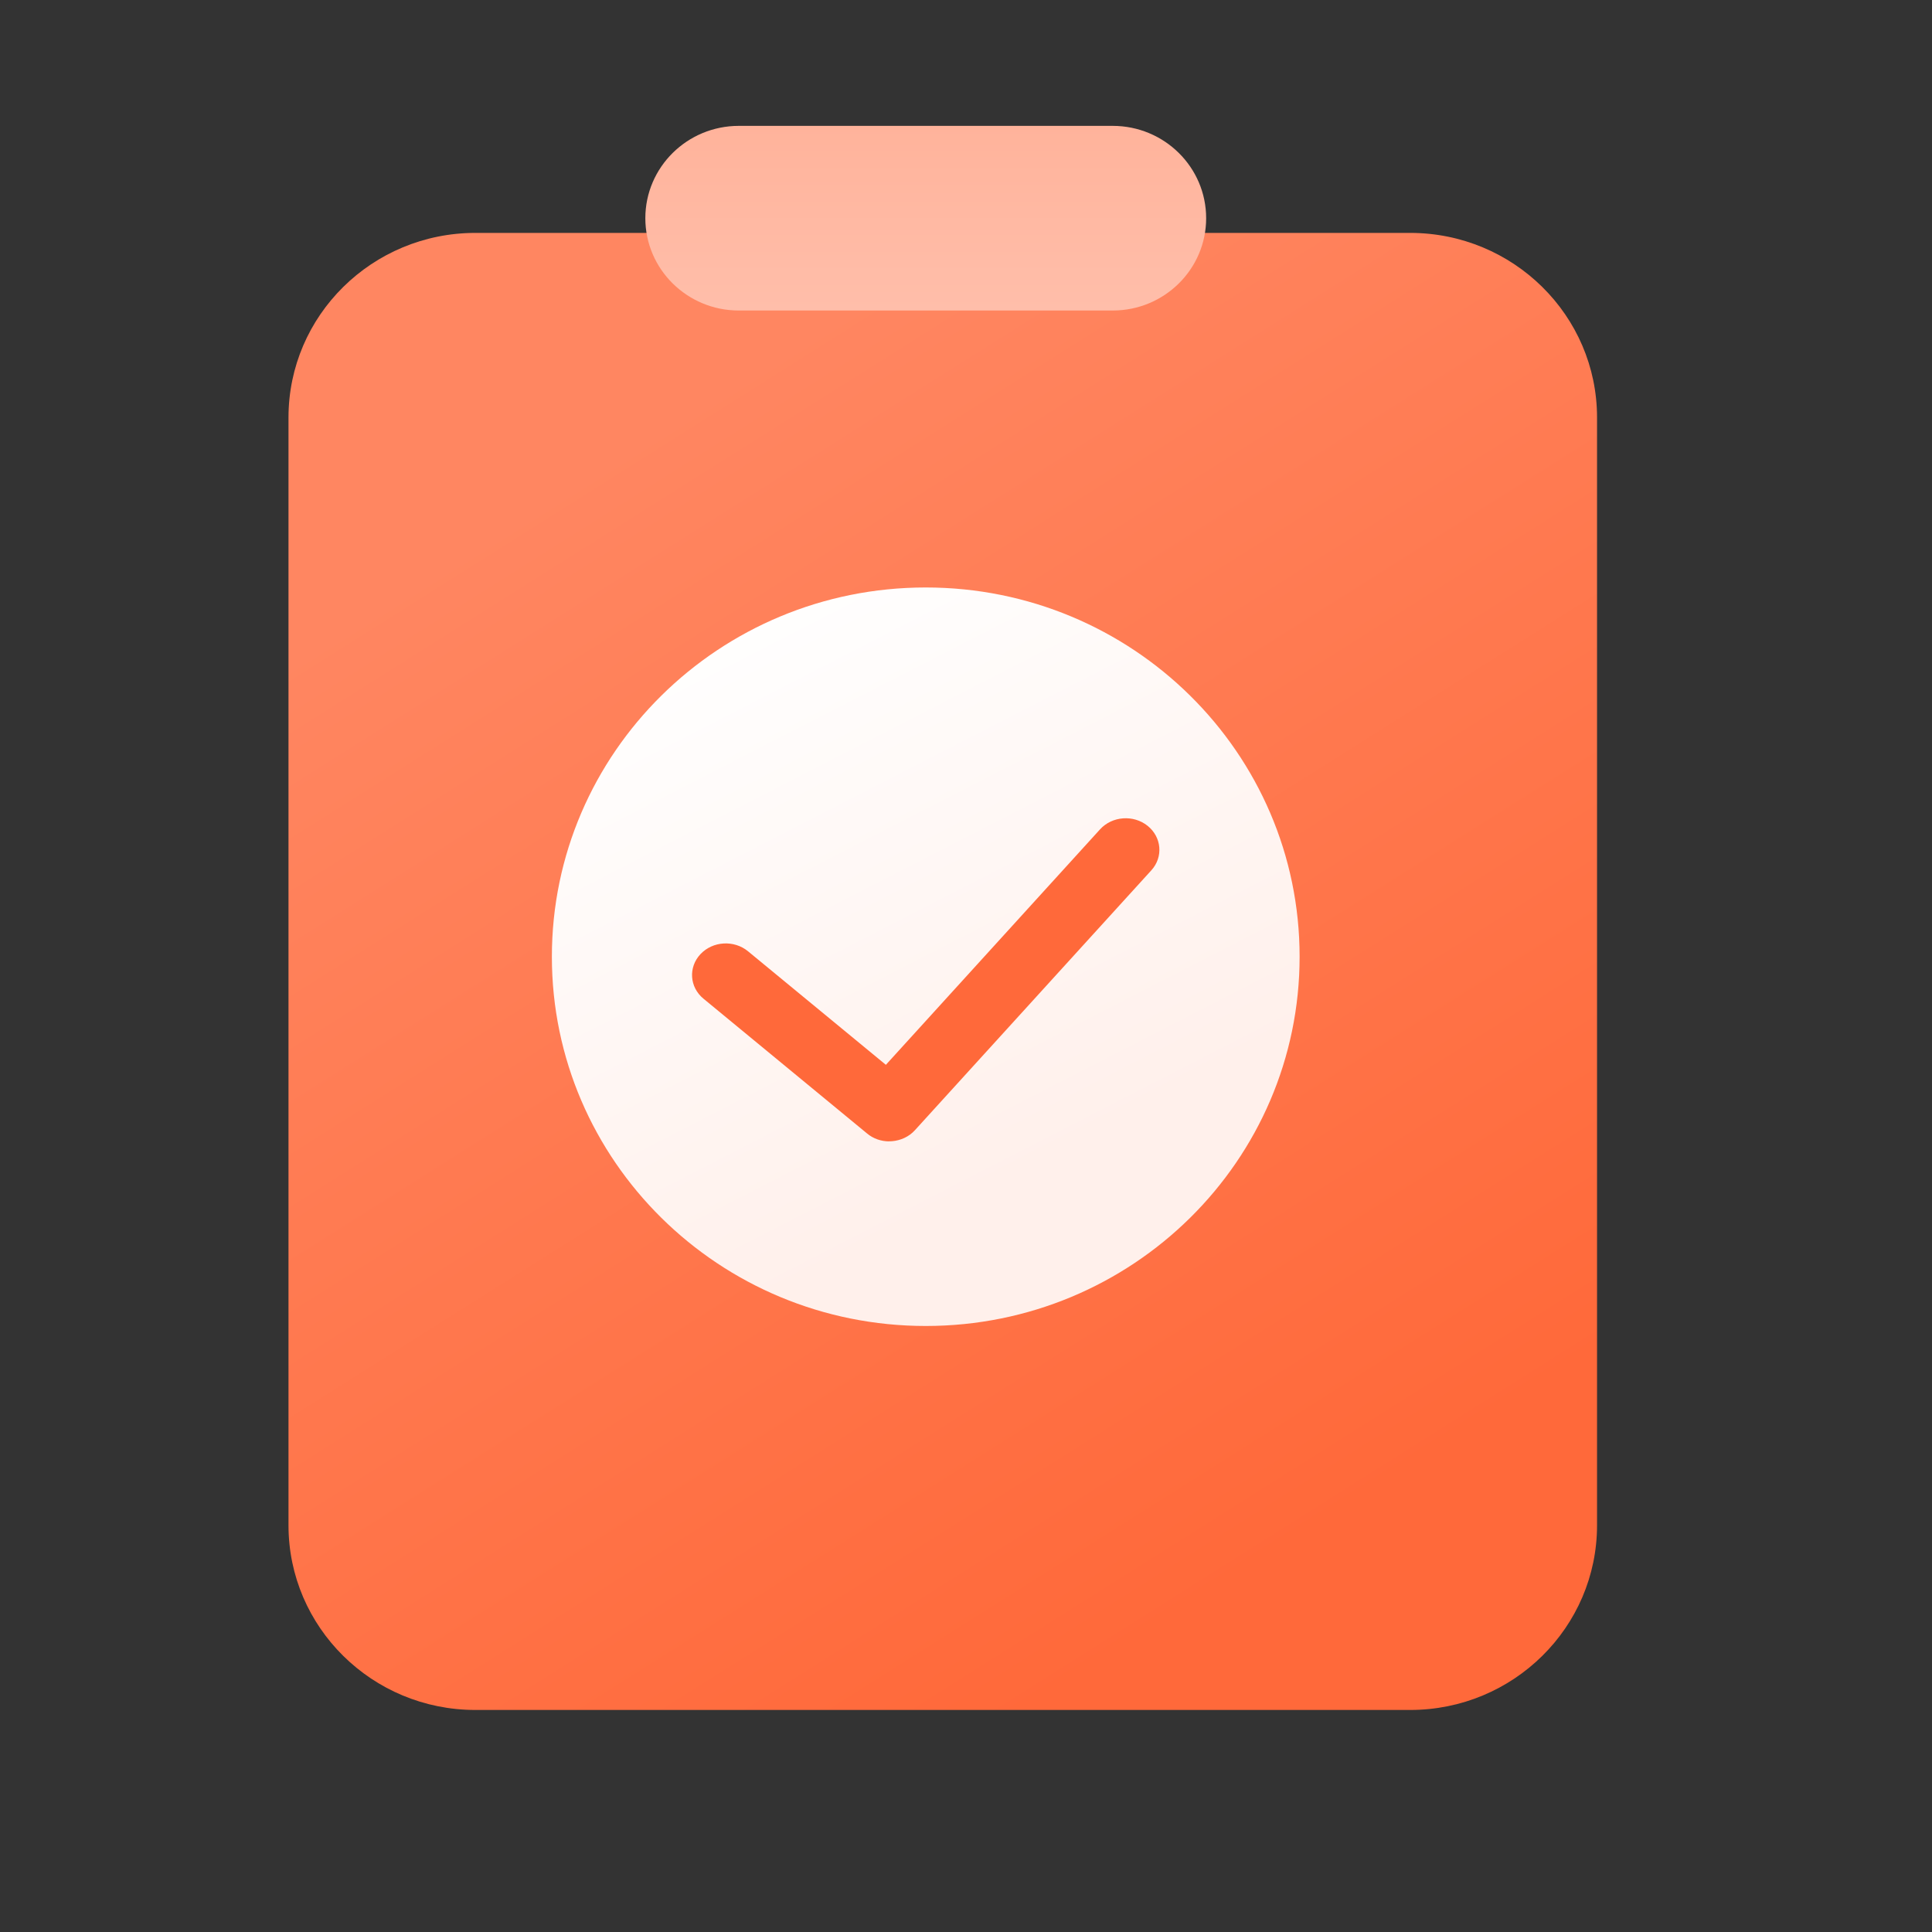 <svg viewBox="0 0 40 40" fill="none" xmlns="http://www.w3.org/2000/svg">
<rect x="0" y="0" width="40" height="40" fill="#333333" stroke="none"/>
<path d="M5.973 8.644C5.973 6.533 7.705 4.822 9.843 4.822H29.195C31.332 4.822 33.065 6.533 33.065 8.644V31.58C33.065 33.691 31.332 35.403 29.195 35.403H9.843C7.705 35.403 5.973 33.691 5.973 31.58V8.644Z" fill="url(#paint0_linear_2688_19333)"/>
<path d="M13.361 4.518C13.361 3.462 14.228 2.606 15.296 2.606H23.037C24.106 2.606 24.972 3.462 24.972 4.518C24.972 5.573 24.106 6.429 23.037 6.429H15.296C14.228 6.429 13.361 5.573 13.361 4.518Z" fill="url(#paint1_linear_2688_19333)"/>
<path d="M26.907 19.808C26.907 24.03 23.442 27.453 19.166 27.453C14.891 27.453 11.426 24.03 11.426 19.808C11.426 15.586 14.891 12.163 19.166 12.163C23.442 12.163 26.907 15.586 26.907 19.808Z" fill="url(#paint2_linear_2688_19333)"/>
<path d="M18.411 23.631C18.242 23.631 18.078 23.574 17.951 23.467L14.565 20.677C14.275 20.439 14.248 20.026 14.502 19.755C14.757 19.483 15.198 19.457 15.488 19.696L18.341 22.046L22.775 17.171C23.025 16.896 23.466 16.863 23.759 17.097C24.052 17.331 24.087 17.744 23.838 18.018L18.943 23.399C18.823 23.533 18.648 23.614 18.462 23.628C18.444 23.628 18.429 23.629 18.411 23.629V23.631Z" fill="#FF693A"/>
<defs>
<linearGradient id="paint0_linear_2688_19333" x1="12.262" y1="9.6" x2="26.521" y2="32.218" gradientUnits="userSpaceOnUse">
<stop stop-color="#FF8661"/>
<stop offset="1" stop-color="#FF693A"/>
</linearGradient>
<linearGradient id="paint1_linear_2688_19333" x1="19.167" y1="2.606" x2="19.167" y2="6.429" gradientUnits="userSpaceOnUse">
<stop stop-color="#FFB39B"/>
<stop offset="1" stop-color="#FFBEAA"/>
</linearGradient>
<linearGradient id="paint2_linear_2688_19333" x1="15.296" y1="12.163" x2="21.463" y2="24.171" gradientUnits="userSpaceOnUse">
<stop stop-color="white"/>
<stop offset="1" stop-color="#FFF0EB"/>
</linearGradient>
</defs>
</svg>
